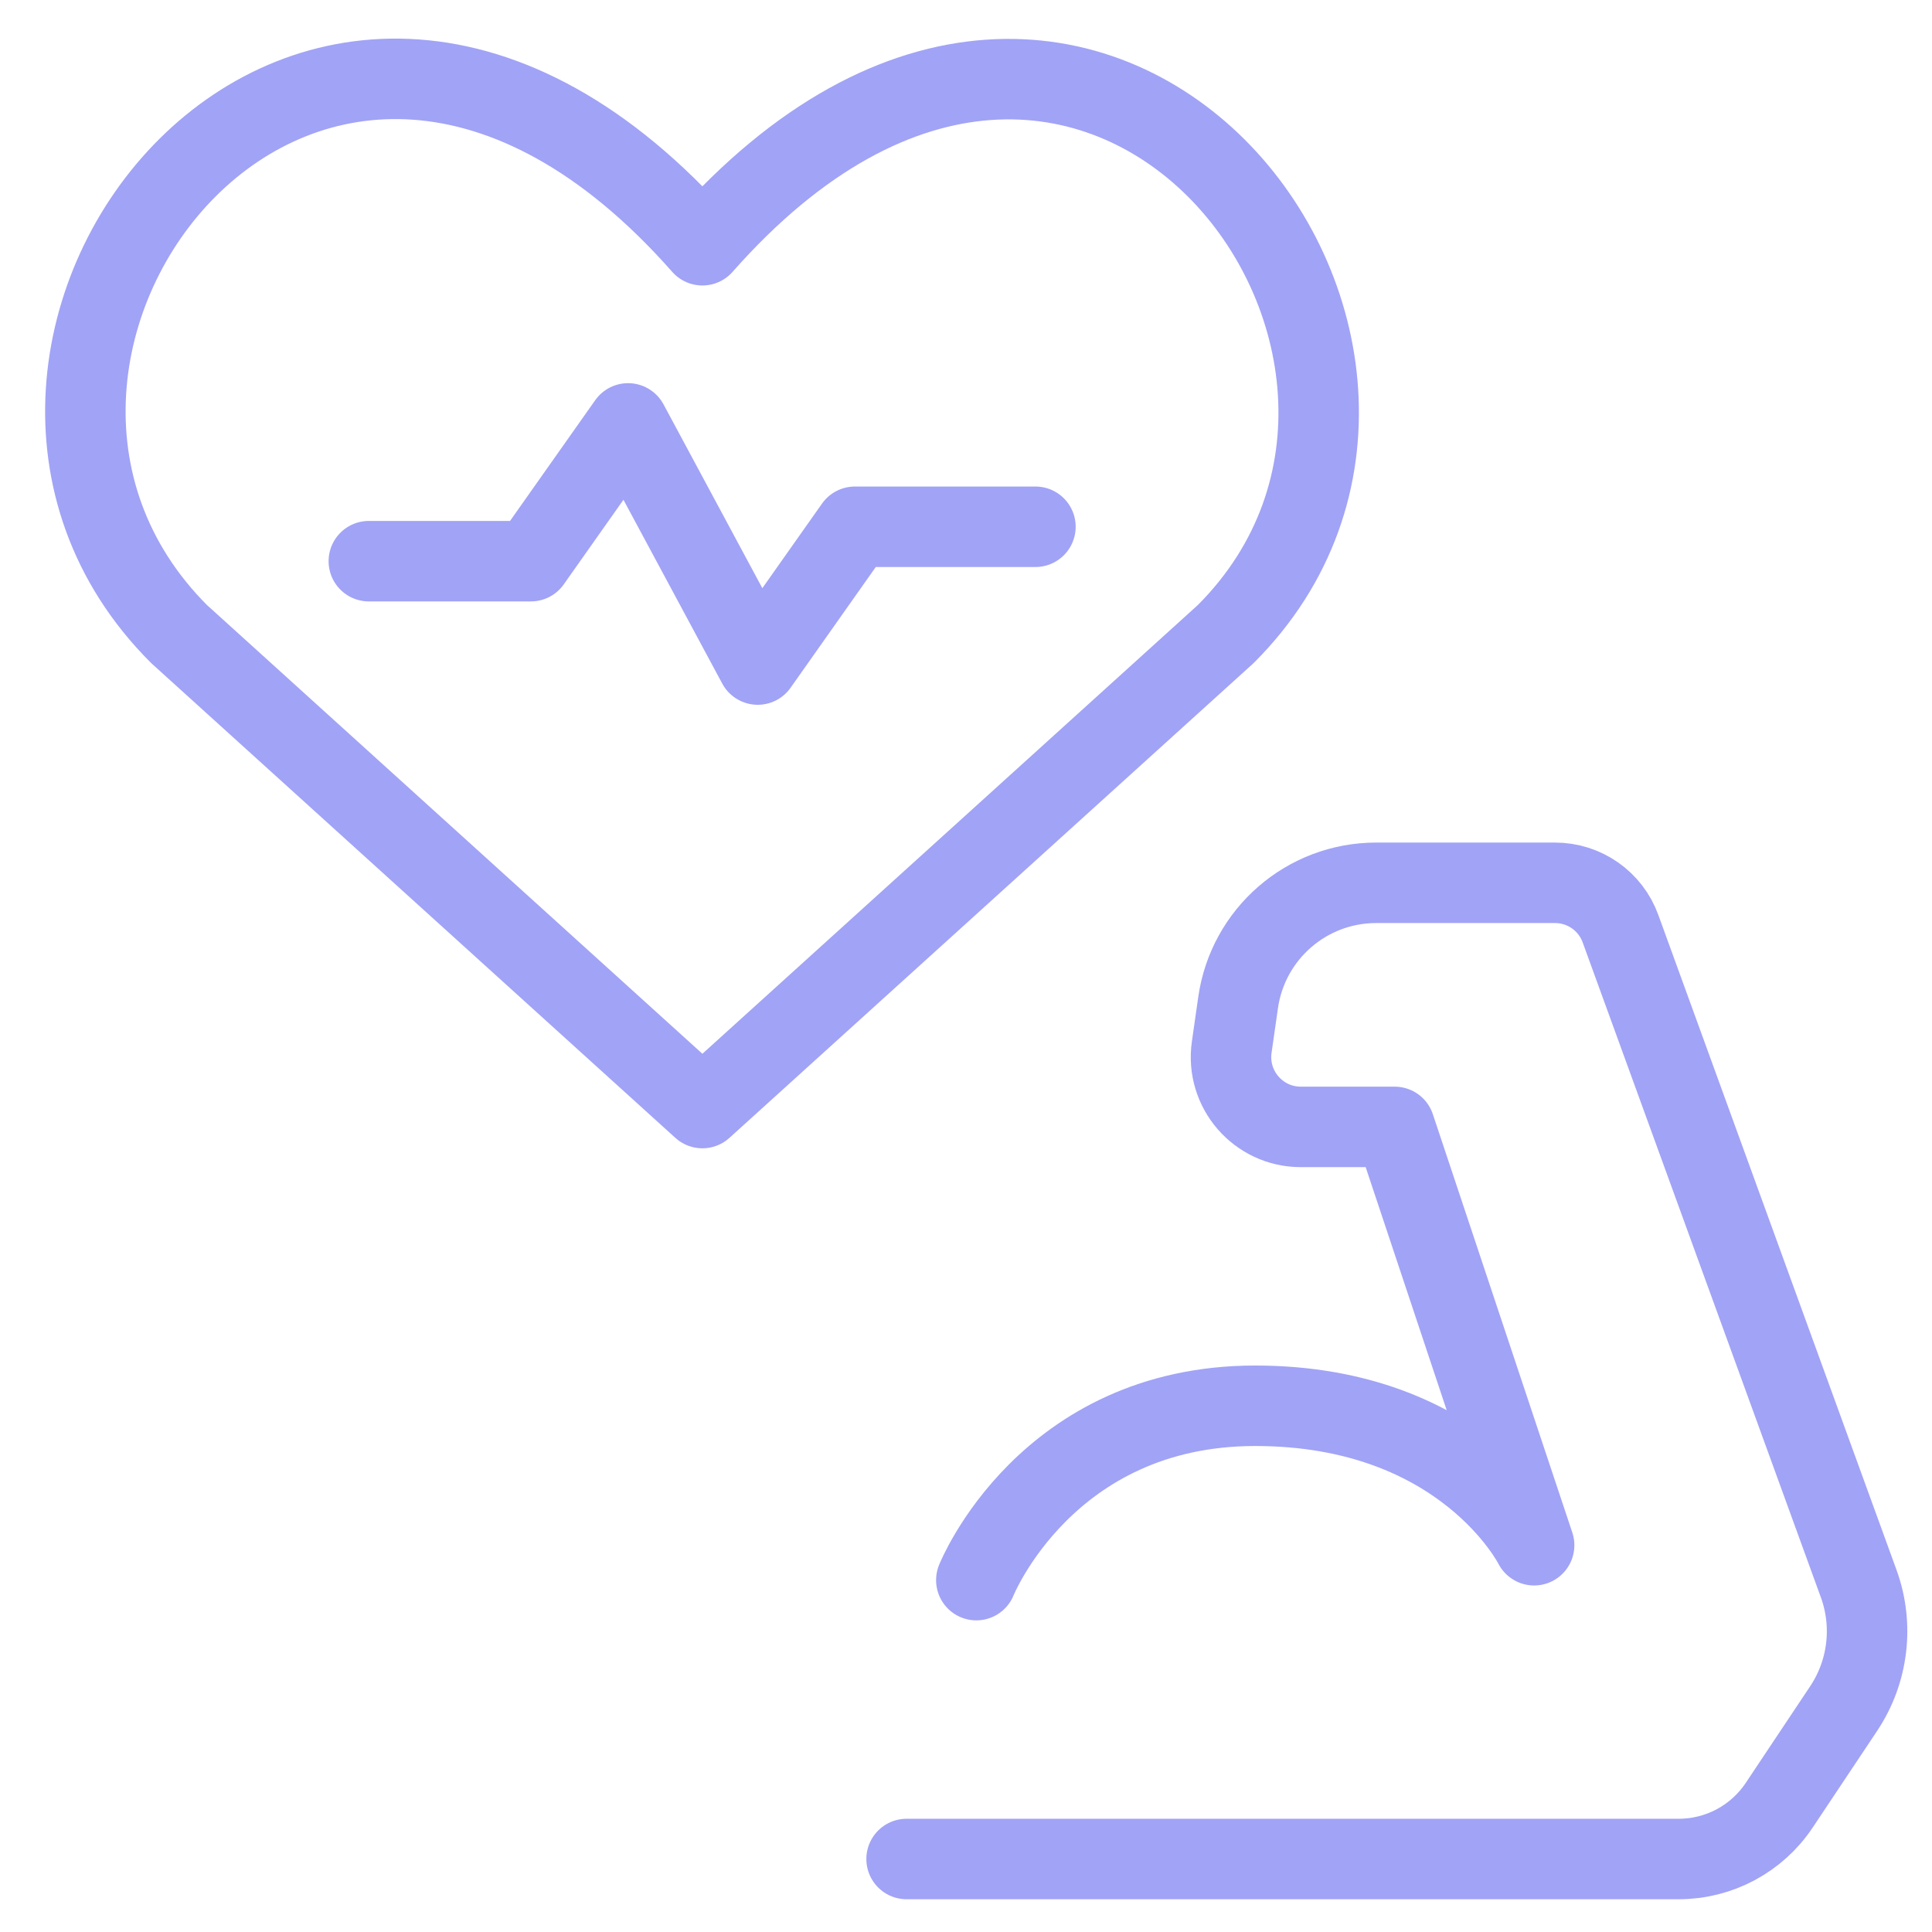 <svg width="32" height="32" viewBox="0 0 32 32" fill="none" xmlns="http://www.w3.org/2000/svg">
<g clip-path="url(#clip0_7731_85809)">
<path d="M11.634 18.353L2.965 10.501C-1.746 5.79 5.18 -3.256 11.634 4.062C18.089 -3.256 24.983 5.821 20.303 10.501L11.634 18.353Z" stroke="#A1A3F6" stroke-width="1.333" stroke-linecap="round" stroke-linejoin="round"/>
<path d="M6.109 9.295H8.793L10.403 7.013L12.55 11.007L14.16 8.725H17.15" stroke="#A1A3F6" stroke-width="1.333" stroke-linecap="round" stroke-linejoin="round"/>
<path d="M16.171 26.172C16.171 26.172 17.326 23.284 20.79 23.284C24.255 23.284 25.41 25.594 25.41 25.594L23.1 18.665H21.545C20.842 18.665 20.302 18.042 20.401 17.346L20.507 16.605C20.67 15.467 21.644 14.622 22.794 14.622H25.756C26.242 14.622 26.676 14.926 26.841 15.383L30.785 26.228C31.037 26.919 30.944 27.688 30.537 28.299L29.469 29.901C29.098 30.457 28.473 30.791 27.805 30.791H15.016" stroke="#A1A3F6" stroke-width="1.333" stroke-linecap="round" stroke-linejoin="round"/>
</g>
<defs>
<clipPath id="clip0_7731_85809">
<rect width="32" height="32" fill="white"/>
</clipPath>
</defs>
</svg>
